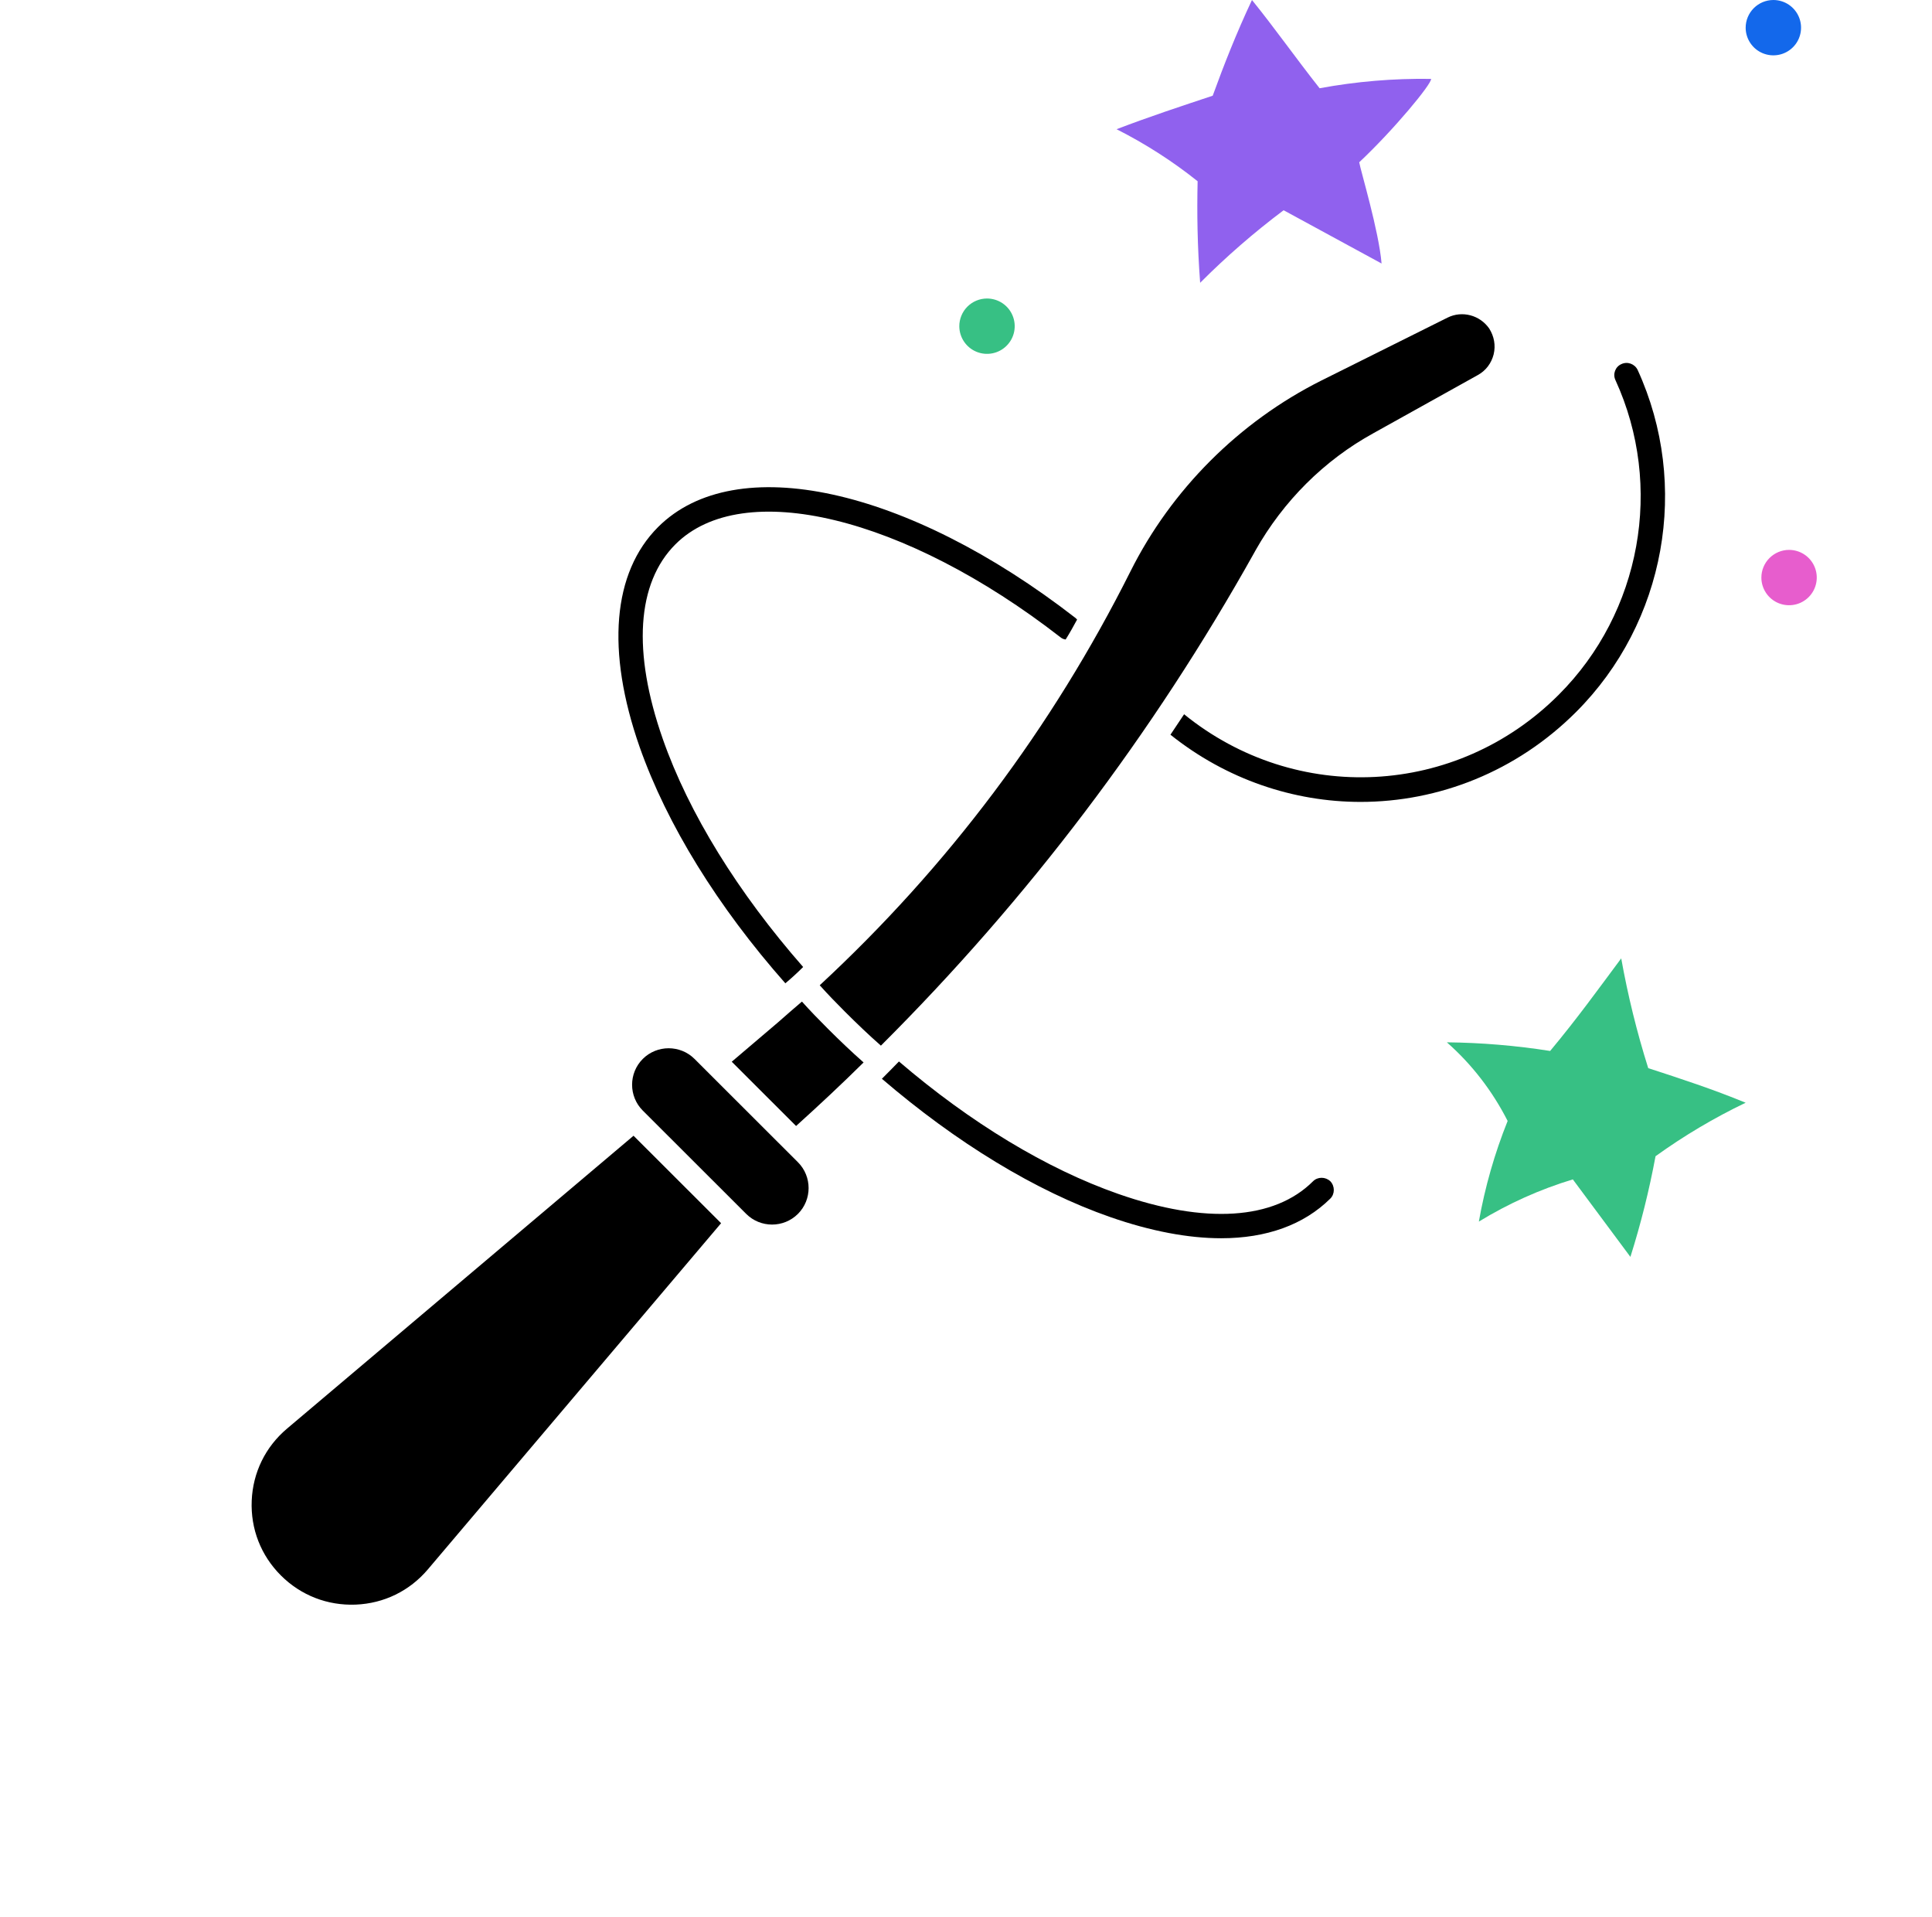 <svg width="123" height="122" viewBox="0 0 123 122" fill="none" xmlns="http://www.w3.org/2000/svg">
<g clip-path="url(#clip0_715_9342)">
<path d="M103.222 23.176C102.834 23.346 102.663 23.811 102.849 24.199C105.937 30.941 104.479 38.984 99.234 44.222C92.732 50.731 82.507 51.243 75.385 45.462C75.09 45.896 74.81 46.33 74.516 46.764C78.085 49.616 82.367 51.041 86.619 51.041C91.584 51.041 96.534 49.12 100.336 45.323C106.046 39.619 107.613 30.878 104.261 23.548C104.075 23.16 103.61 22.99 103.222 23.176Z" fill="black"/>
<path d="M67.844 40.704C68.107 40.286 68.34 39.867 68.573 39.434L68.48 39.34C57.758 31.018 46.818 28.631 41.899 33.544C38.998 36.442 38.579 41.417 40.72 47.539C42.458 52.483 45.701 57.721 49.999 62.587C50.387 62.262 50.759 61.921 51.132 61.549C46.989 56.822 43.854 51.77 42.194 47.028C40.255 41.495 40.534 37.109 43.001 34.645C47.284 30.367 57.602 32.862 67.518 40.565C67.611 40.642 67.719 40.689 67.844 40.704Z" fill="black"/>
<path d="M84.695 75.187C84.385 74.893 83.889 74.893 83.594 75.187C81.127 77.651 76.735 77.93 71.196 75.993C66.634 74.397 61.793 71.468 57.231 67.562C56.874 67.934 56.517 68.291 56.145 68.663C60.877 72.723 65.92 75.807 70.684 77.466C73.26 78.364 75.649 78.814 77.744 78.814C80.63 78.814 83.004 77.961 84.695 76.288C84.99 75.993 84.99 75.497 84.695 75.187Z" fill="black"/>
<path d="M79.932 35.032C81.701 31.901 84.292 29.298 87.457 27.562L94.083 23.873C94.595 23.595 94.952 23.114 95.092 22.556C95.231 21.983 95.123 21.409 94.812 20.913C94.223 20.061 93.09 19.751 92.159 20.216L84.106 24.23C78.892 26.849 74.578 31.157 71.972 36.365C66.975 46.33 60.334 55.164 52.188 62.711C52.7 63.285 53.243 63.843 53.801 64.401C54.546 65.145 55.306 65.873 56.082 66.555C65.454 57.21 73.415 46.687 79.838 35.203L79.932 35.032Z" fill="black"/>
<path d="M112.137 36.769C112.138 37.117 112.243 37.457 112.438 37.745C112.632 38.034 112.908 38.259 113.231 38.391C113.553 38.523 113.907 38.557 114.249 38.488C114.591 38.419 114.904 38.251 115.15 38.004C115.396 37.758 115.563 37.444 115.63 37.102C115.698 36.761 115.662 36.407 115.529 36.086C115.395 35.764 115.169 35.489 114.879 35.296C114.589 35.103 114.249 35 113.9 35C113.432 35.001 112.983 35.188 112.652 35.52C112.321 35.852 112.136 36.301 112.137 36.769Z" fill="#E75DCD"/>
<path d="M111.137 1.769C111.138 2.117 111.243 2.457 111.438 2.745C111.632 3.034 111.908 3.259 112.231 3.391C112.553 3.523 112.907 3.557 113.249 3.488C113.591 3.419 113.904 3.251 114.15 3.004C114.396 2.758 114.563 2.444 114.63 2.102C114.698 1.761 114.662 1.407 114.529 1.086C114.395 0.764 114.169 0.49 113.879 0.296C113.589 0.103 113.249 3.26121e-06 112.9 0C112.432 0.001 111.983 0.188 111.652 0.52C111.321 0.852 111.136 1.301 111.137 1.769Z" fill="#1368EB"/>
<path d="M61.074 20.769C61.076 21.117 61.181 21.457 61.375 21.745C61.57 22.034 61.846 22.259 62.168 22.391C62.49 22.523 62.845 22.557 63.187 22.488C63.528 22.419 63.842 22.251 64.087 22.004C64.333 21.758 64.501 21.444 64.568 21.102C64.635 20.761 64.6 20.407 64.466 20.086C64.333 19.764 64.107 19.489 63.817 19.296C63.527 19.103 63.186 19 62.838 19C62.606 19 62.376 19.046 62.161 19.135C61.947 19.224 61.752 19.355 61.588 19.519C61.424 19.683 61.295 19.878 61.206 20.093C61.118 20.307 61.073 20.537 61.074 20.769Z" fill="#37C084"/>
<path d="M44.216 67.399C43.763 66.947 43.165 66.721 42.569 66.721C41.974 66.721 41.376 66.947 40.923 67.399C40.015 68.306 40.015 69.781 40.923 70.688L47.507 77.264C48.413 78.169 49.89 78.17 50.8 77.264C51.706 76.357 51.706 74.882 50.8 73.975L44.216 67.399Z" fill="black"/>
<path d="M18.272 90.932C16.897 92.094 16.1 93.723 16.025 95.519C15.951 97.315 16.61 99.006 17.884 100.277C19.157 101.548 20.849 102.203 22.648 102.133C24.446 102.059 26.077 101.263 27.241 99.889L45.908 77.856L40.334 72.289L18.272 90.932Z" fill="black"/>
<path d="M51.055 63.75C50.543 64.184 50.031 64.633 49.519 65.083L46.586 67.578L50.682 71.669C52.141 70.352 53.584 69.004 54.98 67.624C54.205 66.942 53.46 66.229 52.715 65.486C52.141 64.912 51.582 64.339 51.055 63.75Z" fill="black"/>
<path d="M84.012 5.617C82.459 3.649 81.144 1.774 79.706 0C78.714 2.112 77.922 4.123 77.207 6.091C75.223 6.752 73.231 7.405 71.086 8.224C72.926 9.155 74.656 10.264 76.246 11.536C76.2 13.59 76.23 15.644 76.407 18C78.058 16.343 79.833 14.8 81.721 13.382C83.797 14.509 85.876 15.639 87.957 16.772C87.788 14.71 86.619 10.846 86.534 10.329C88.71 8.289 91.156 5.337 91.11 5.021C88.728 4.985 86.349 5.185 84.012 5.617Z" fill="#9061EE"/>
<path d="M100.134 75.068C101.353 76.712 102.575 78.356 103.799 80C104.462 77.902 104.996 75.762 105.399 73.593C107.213 72.287 109.133 71.148 111.136 70.188C109.036 69.322 106.985 68.654 104.934 67.987C104.213 65.7 103.638 63.366 103.214 61C101.783 62.923 100.409 64.831 98.689 66.893C96.512 66.55 94.315 66.366 92.113 66.343C93.699 67.738 95.012 69.437 95.983 71.348C95.155 73.409 94.54 75.557 94.15 77.754C96.03 76.604 98.04 75.701 100.134 75.068Z" fill="#37C084"/>
</g>
<defs>
<clipPath id="clip0_715_9342">
<rect width="122.149" height="122" fill="white"/>
</clipPath>
</defs>
</svg>
